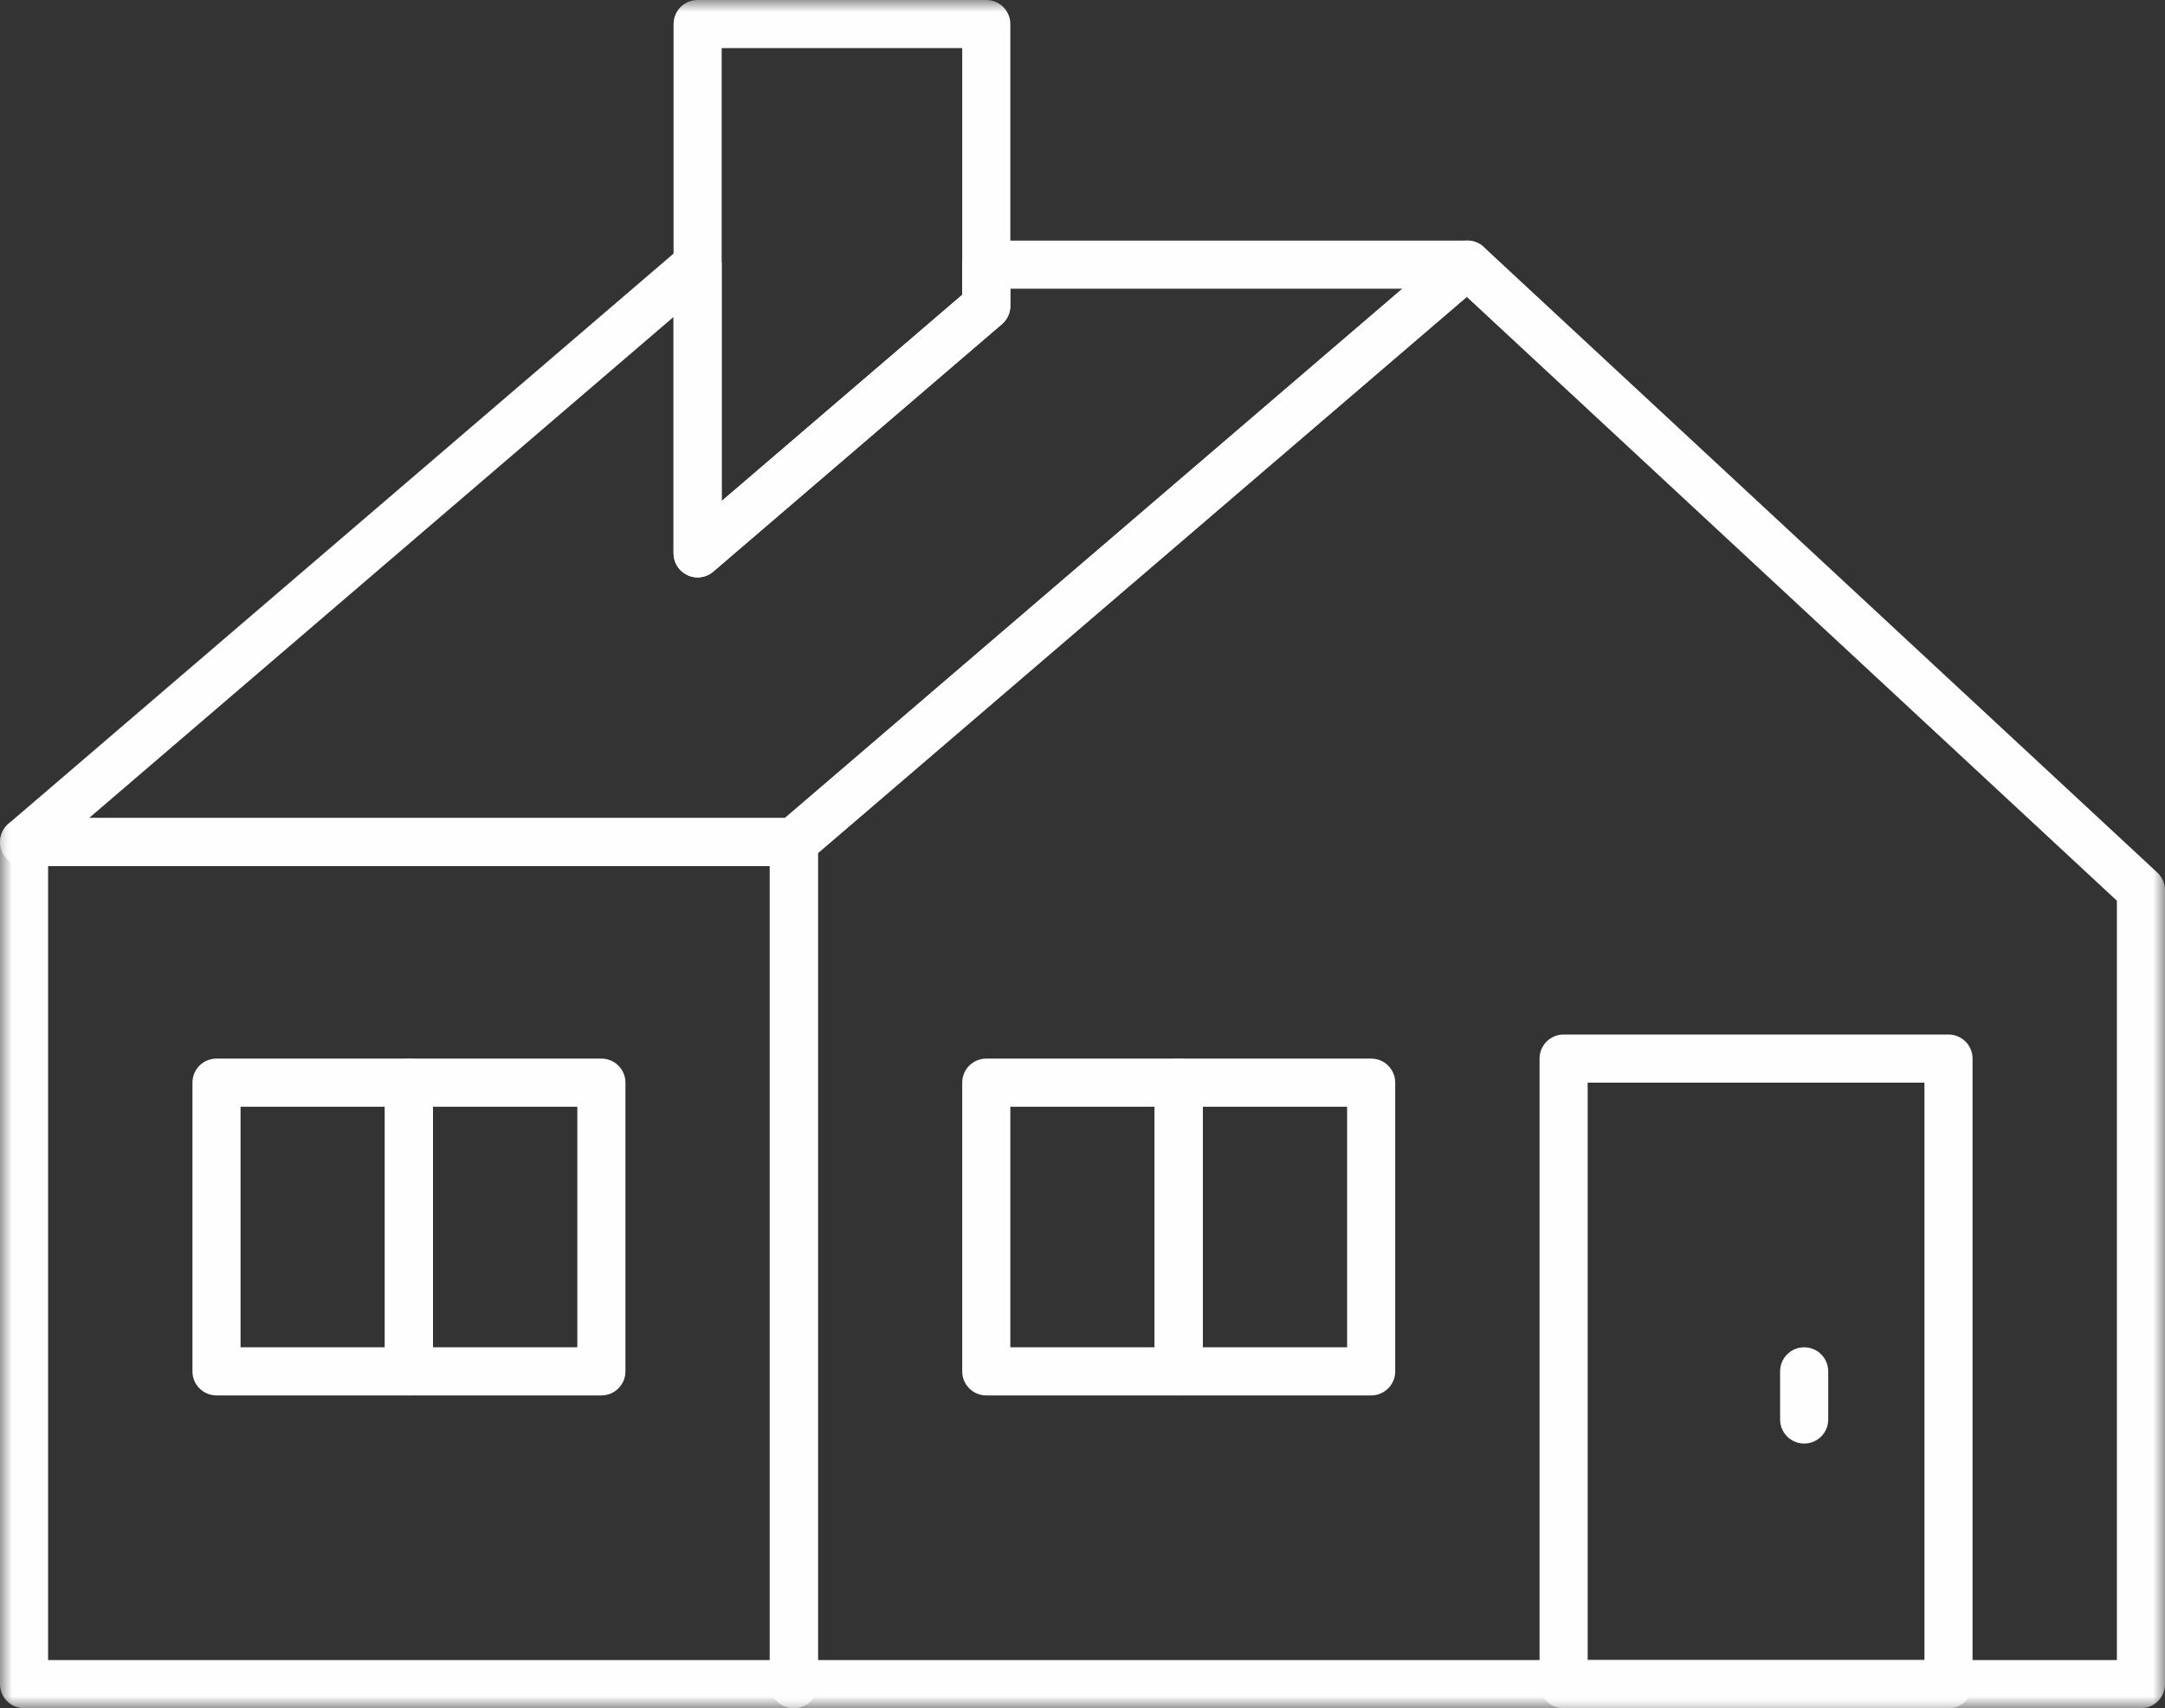 <?xml version="1.0" encoding="UTF-8"?>
<svg width="90px" height="71px" viewBox="0 0 90 71" version="1.1" xmlns="http://www.w3.org/2000/svg" xmlns:xlink="http://www.w3.org/1999/xlink">
    <rect x="0" y="0" width="90" height="71" fill="#333333" stroke="none"/>
    <!-- Generator: Sketch 52.5 (67469) - http://www.bohemiancoding.com/sketch -->
    <title>Group 12</title>
    <desc>Created with Sketch.</desc>
    <defs>
        <polygon id="path-1" points="0 0 90 0 90 71 0 71"></polygon>
    </defs>
    <g id="Page-1" stroke="none" stroke-width="1" fill="none" fill-rule="evenodd">
        <g id="06" transform="translate(-67, -470)">
            <g id="Group-12" transform="translate(67, 470)">
                <mask id="mask-2" fill="white">
                    <use xlink:href="#path-1"></use>
                </mask>
                <g id="Clip-2"></g>
                <path d="M2,69 L32,69 L32,36 L2,36 L2,69 Z M33,71 L1,71 C0.447,71 0,70.553 0,70 L0,35 C0,34.447 0.447,34 1,34 L33,34 C33.553,34 34,34.447 34,35 L34,70 C34,70.553 33.553,71 33,71 Z" id="Fill-1" fill="#FEFEFE" mask="url(#mask-2)"></path>
                <path d="M34,69 L88,69 L88,37.437 L60.974,12.34 L34,35.46 L34,69 Z M89,71 L33,71 C32.447,71 32,70.553 32,70 L32,35 C32,34.708 32.128,34.431 32.35,34.241 L60.35,10.241 C60.736,9.91 61.309,9.923 61.681,10.268 L89.681,36.268 C89.884,36.456 90,36.722 90,37 L90,70 C90,70.553 89.553,71 89,71 Z" id="Fill-3" fill="#FEFEFE" mask="url(#mask-2)"></path>
                <path d="M18,56 L24,56 L24,46 L18,46 L18,56 Z M25,58 L17,58 C16.447,58 16,57.553 16,57 L16,45 C16,44.447 16.447,44 17,44 L25,44 C25.553,44 26,44.447 26,45 L26,57 C26,57.553 25.553,58 25,58 Z" id="Fill-4" fill="#FEFEFE" mask="url(#mask-2)"></path>
                <path d="M10,56 L16,56 L16,46 L10,46 L10,56 Z M17,58 L9,58 C8.447,58 8,57.553 8,57 L8,45 C8,44.447 8.447,44 9,44 L17,44 C17.553,44 18,44.447 18,45 L18,57 C18,57.553 17.553,58 17,58 Z" id="Fill-5" fill="#FEFEFE" mask="url(#mask-2)"></path>
                <path d="M50,56 L56,56 L56,46 L50,46 L50,56 Z M57,58 L49,58 C48.447,58 48,57.553 48,57 L48,45 C48,44.447 48.447,44 49,44 L57,44 C57.553,44 58,44.447 58,45 L58,57 C58,57.553 57.553,58 57,58 Z" id="Fill-6" fill="#FEFEFE" mask="url(#mask-2)"></path>
                <path d="M42,56 L48,56 L48,46 L42,46 L42,56 Z M49,58 L41,58 C40.447,58 40,57.553 40,57 L40,45 C40,44.447 40.447,44 41,44 L49,44 C49.553,44 50,44.447 50,45 L50,57 C50,57.553 49.553,58 49,58 Z" id="Fill-7" fill="#FEFEFE" mask="url(#mask-2)"></path>
                <path d="M30,2 L30,20.826 L40,12.254 L40,2 L30,2 Z M29,24 C28.858,24 28.716,23.97 28.582,23.908 C28.228,23.745 28,23.391 28,23 L28,1 C28,0.447 28.447,0 29,0 L41,0 C41.553,0 42,0.447 42,1 L42,12.714 C42,13.006 41.872,13.283 41.65,13.473 L29.65,23.759 C29.466,23.918 29.234,24 29,24 Z" id="Fill-8" fill="#FEFEFE" mask="url(#mask-2)"></path>
                <path d="M3.703,34 L32.63,34 L58.297,12 L42,12 L42,12.714 C42,13.006 41.872,13.283 41.65,13.473 L29.65,23.759 C29.354,24.015 28.937,24.071 28.582,23.908 C28.228,23.745 28,23.391 28,23 L28,13.174 L3.703,34 Z M33,36 L1,36 C0.581,36 0.207,35.739 0.062,35.347 C-0.083,34.954 0.031,34.513 0.35,34.241 L28.35,10.241 C28.646,9.985 29.062,9.929 29.418,10.092 C29.772,10.255 30,10.61 30,11 L30,20.826 L40,12.254 L40,11 C40,10.447 40.447,10 41,10 L61,10 C61.419,10 61.793,10.261 61.937,10.653 C62.083,11.046 61.969,11.487 61.65,11.759 L33.65,35.759 C33.47,35.915 33.238,36 33,36 Z" id="Fill-9" fill="#FEFEFE" mask="url(#mask-2)"></path>
                <path d="M66,69 L80,69 L80,45 L66,45 L66,69 Z M81,71 L65,71 C64.447,71 64,70.553 64,70 L64,44 C64,43.447 64.447,43 65,43 L81,43 C81.553,43 82,43.447 82,44 L82,70 C82,70.553 81.553,71 81,71 Z" id="Fill-10" fill="#FEFEFE" mask="url(#mask-2)"></path>
                <path d="M75,60 C74.447,60 74,59.553 74,59 L74,57 C74,56.447 74.447,56 75,56 C75.553,56 76,56.447 76,57 L76,59 C76,59.553 75.553,60 75,60" id="Fill-11" fill="#FEFEFE" mask="url(#mask-2)"></path>
            </g>
        </g>
    </g>
</svg>